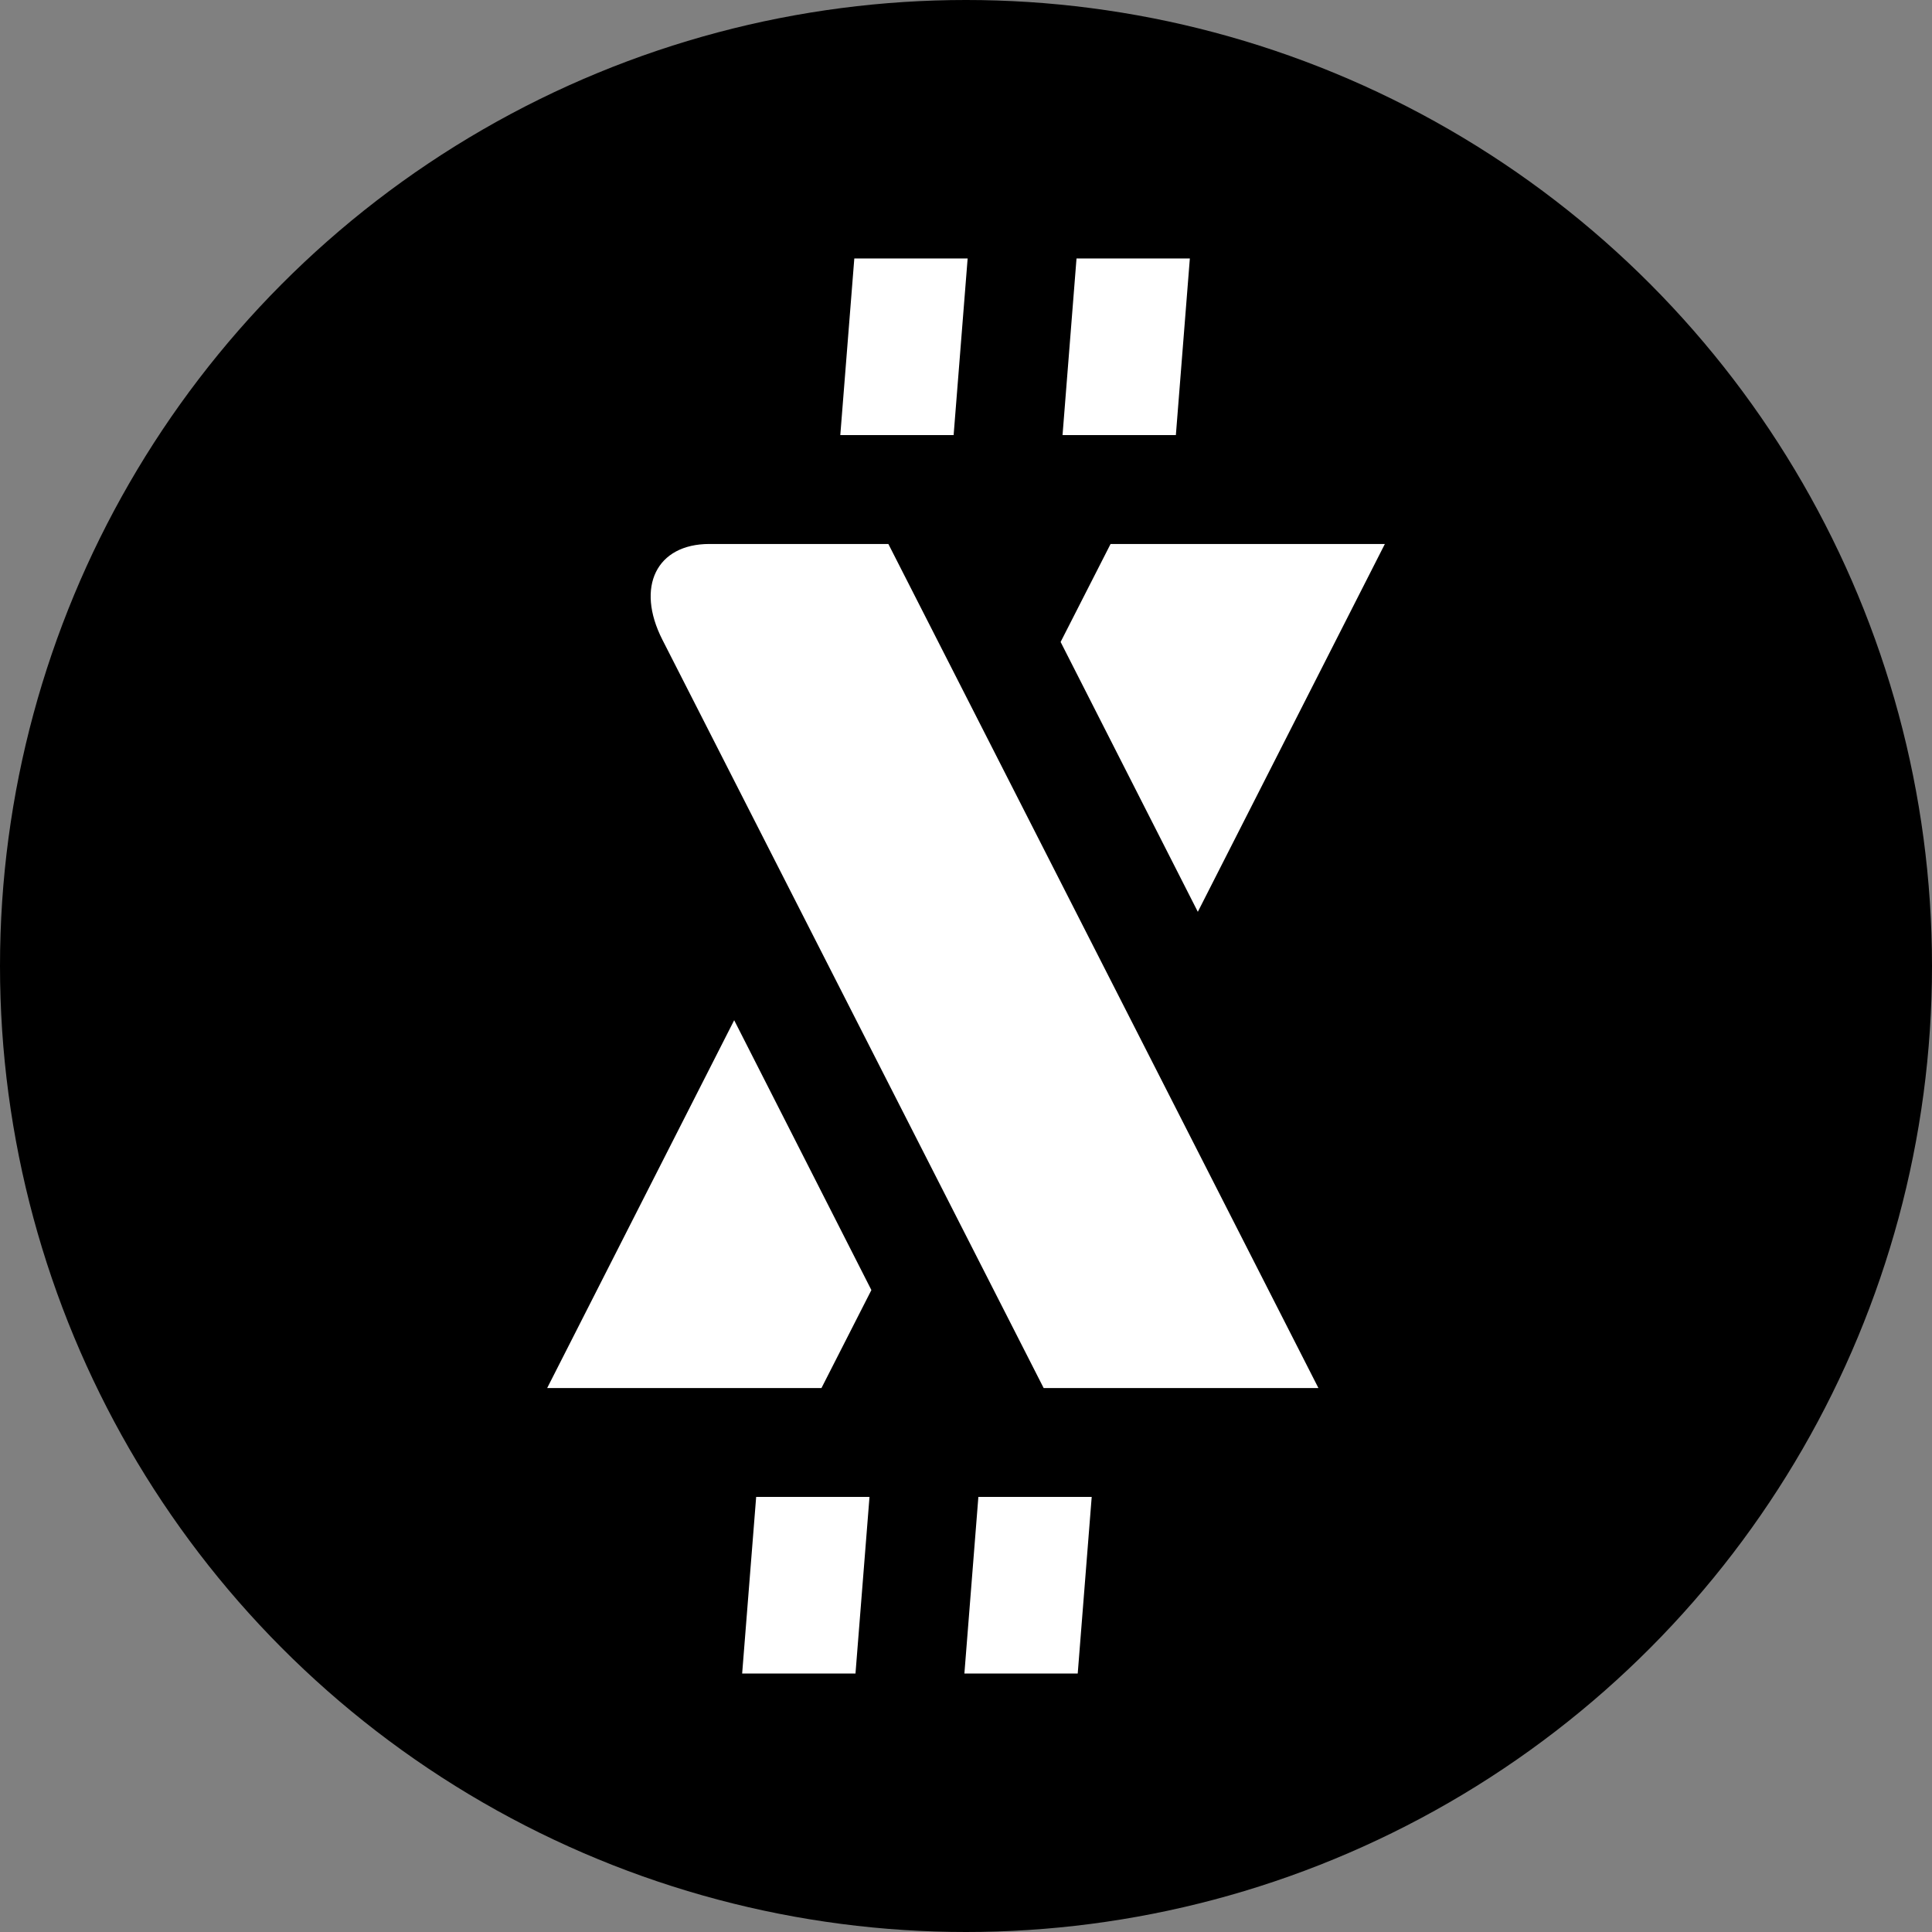 <svg xmlns="http://www.w3.org/2000/svg" xml:space="preserve" width="667.654" height="667.654" style="shape-rendering:geometricPrecision;text-rendering:geometricPrecision;image-rendering:optimizeQuality;fill-rule:evenodd;clip-rule:evenodd" viewBox="0 0 62.462 62.462">
<rect x="0" y="0" width="62.462" height="62.462" fill="#808080" stroke="none"/>
<defs>
  <style>.fil1{fill:#fff}</style>
</defs>
<g id="Circle_x0020_Black_x0020__x0028_SVG_x0029_">
  <circle cx="31.231" cy="31.231" r="31.231" style="fill:#000" />
  <path d="m23.736 32.984 4.436 8.724-1.614 3.168H17.69zM22.935 17.587h5.786l13.904 27.289h-8.883L21.416 20.684c-.872-1.71-.192-3.097 1.519-3.097M38.726 29.479l-4.436-8.724 1.615-3.168h8.868zM24.447 48.396h3.664l-.453 5.71h-3.664zM31.631 48.396h3.664l-.452 5.71h-3.664zM27.62 8.357h3.664l-.453 5.71h-3.664zM34.804 8.357h3.664l-.452 5.71h-3.664z" class="fil1" />
</g>
</svg>
